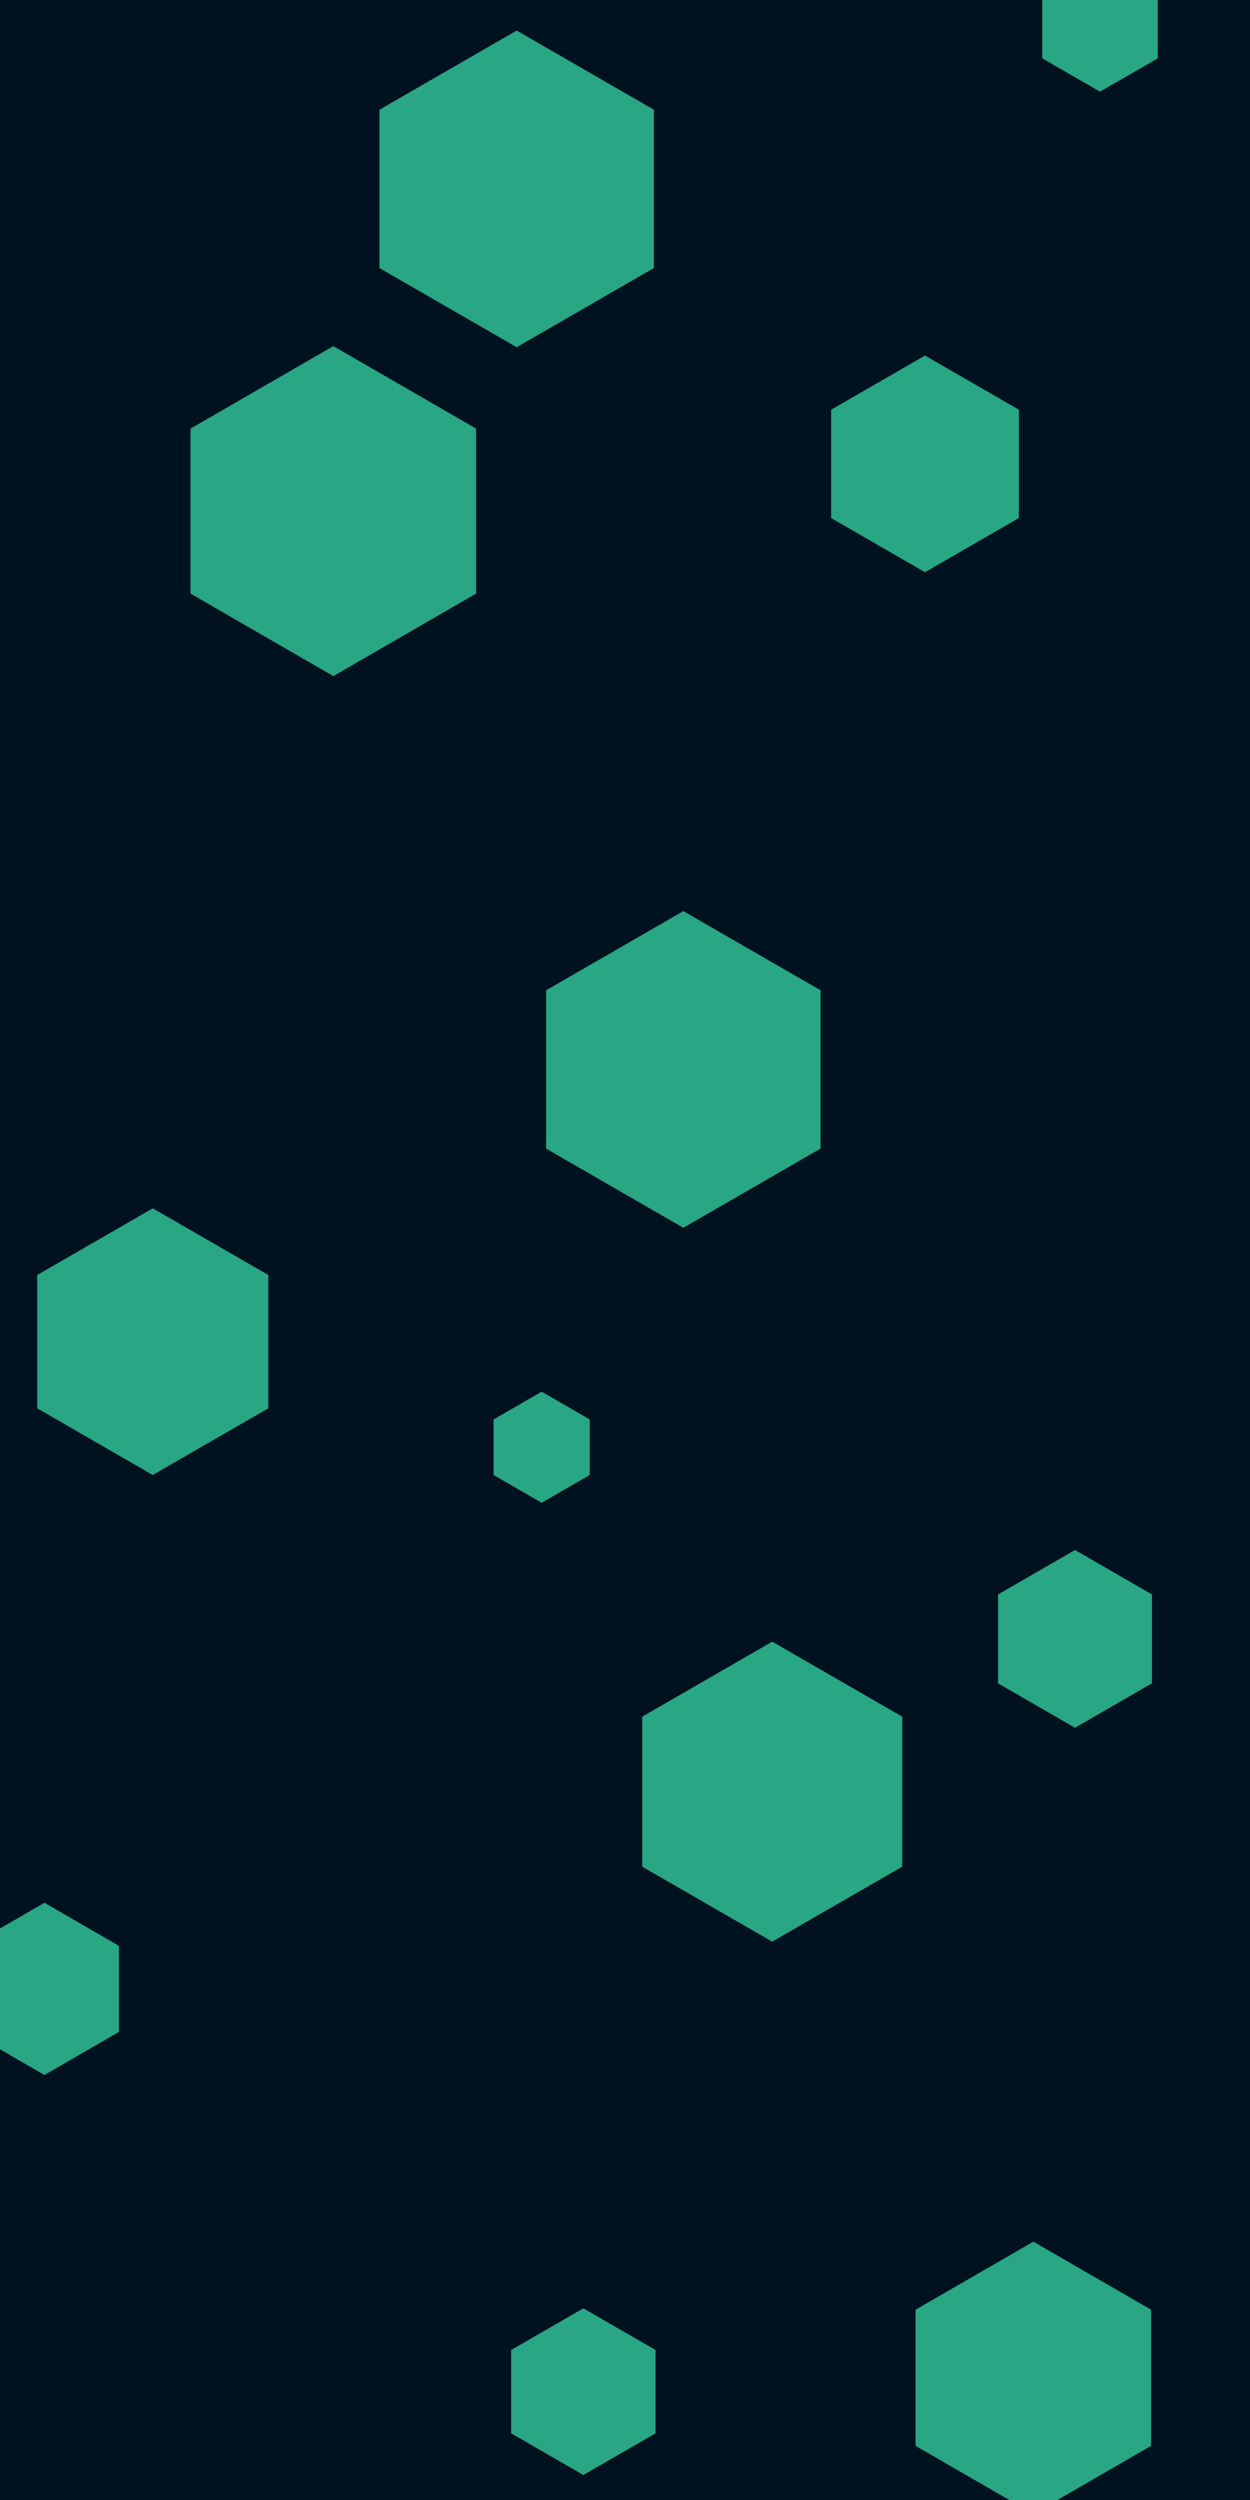 <svg id="visual" viewBox="0 0 450 900" width="450" height="900" xmlns="http://www.w3.org/2000/svg" xmlns:xlink="http://www.w3.org/1999/xlink" version="1.1"><rect width="450" height="900" fill="#001220"></rect><g><g transform="translate(120 184)"><path d="M0 -59.4L51.4 -29.7L51.4 29.7L0 59.4L-51.4 29.7L-51.4 -29.7Z" fill="#29a684"></path></g><g transform="translate(372 856)"><path d="M0 -49L42.4 -24.5L42.4 24.5L0 49L-42.4 24.5L-42.4 -24.5Z" fill="#29a684"></path></g><g transform="translate(186 68)"><path d="M0 -57L49.4 -28.5L49.4 28.5L0 57L-49.4 28.5L-49.4 -28.5Z" fill="#29a684"></path></g><g transform="translate(396 9)"><path d="M0 -24L20.8 -12L20.8 12L0 24L-20.8 12L-20.8 -12Z" fill="#29a684"></path></g><g transform="translate(16 716)"><path d="M0 -31L26.8 -15.5L26.8 15.5L0 31L-26.8 15.5L-26.8 -15.5Z" fill="#29a684"></path></g><g transform="translate(278 645)"><path d="M0 -54L46.8 -27L46.8 27L0 54L-46.8 27L-46.8 -27Z" fill="#29a684"></path></g><g transform="translate(387 590)"><path d="M0 -32L27.7 -16L27.7 16L0 32L-27.7 16L-27.7 -16Z" fill="#29a684"></path></g><g transform="translate(55 483)"><path d="M0 -48L41.6 -24L41.6 24L0 48L-41.6 24L-41.6 -24Z" fill="#29a684"></path></g><g transform="translate(333 167)"><path d="M0 -39L33.8 -19.5L33.8 19.5L0 39L-33.8 19.5L-33.8 -19.5Z" fill="#29a684"></path></g><g transform="translate(246 385)"><path d="M0 -57L49.4 -28.5L49.4 28.5L0 57L-49.4 28.5L-49.4 -28.5Z" fill="#29a684"></path></g><g transform="translate(210 861)"><path d="M0 -30L26 -15L26 15L0 30L-26 15L-26 -15Z" fill="#29a684"></path></g><g transform="translate(195 521)"><path d="M0 -20L17.3 -10L17.3 10L0 20L-17.3 10L-17.3 -10Z" fill="#29a684"></path></g></g></svg>